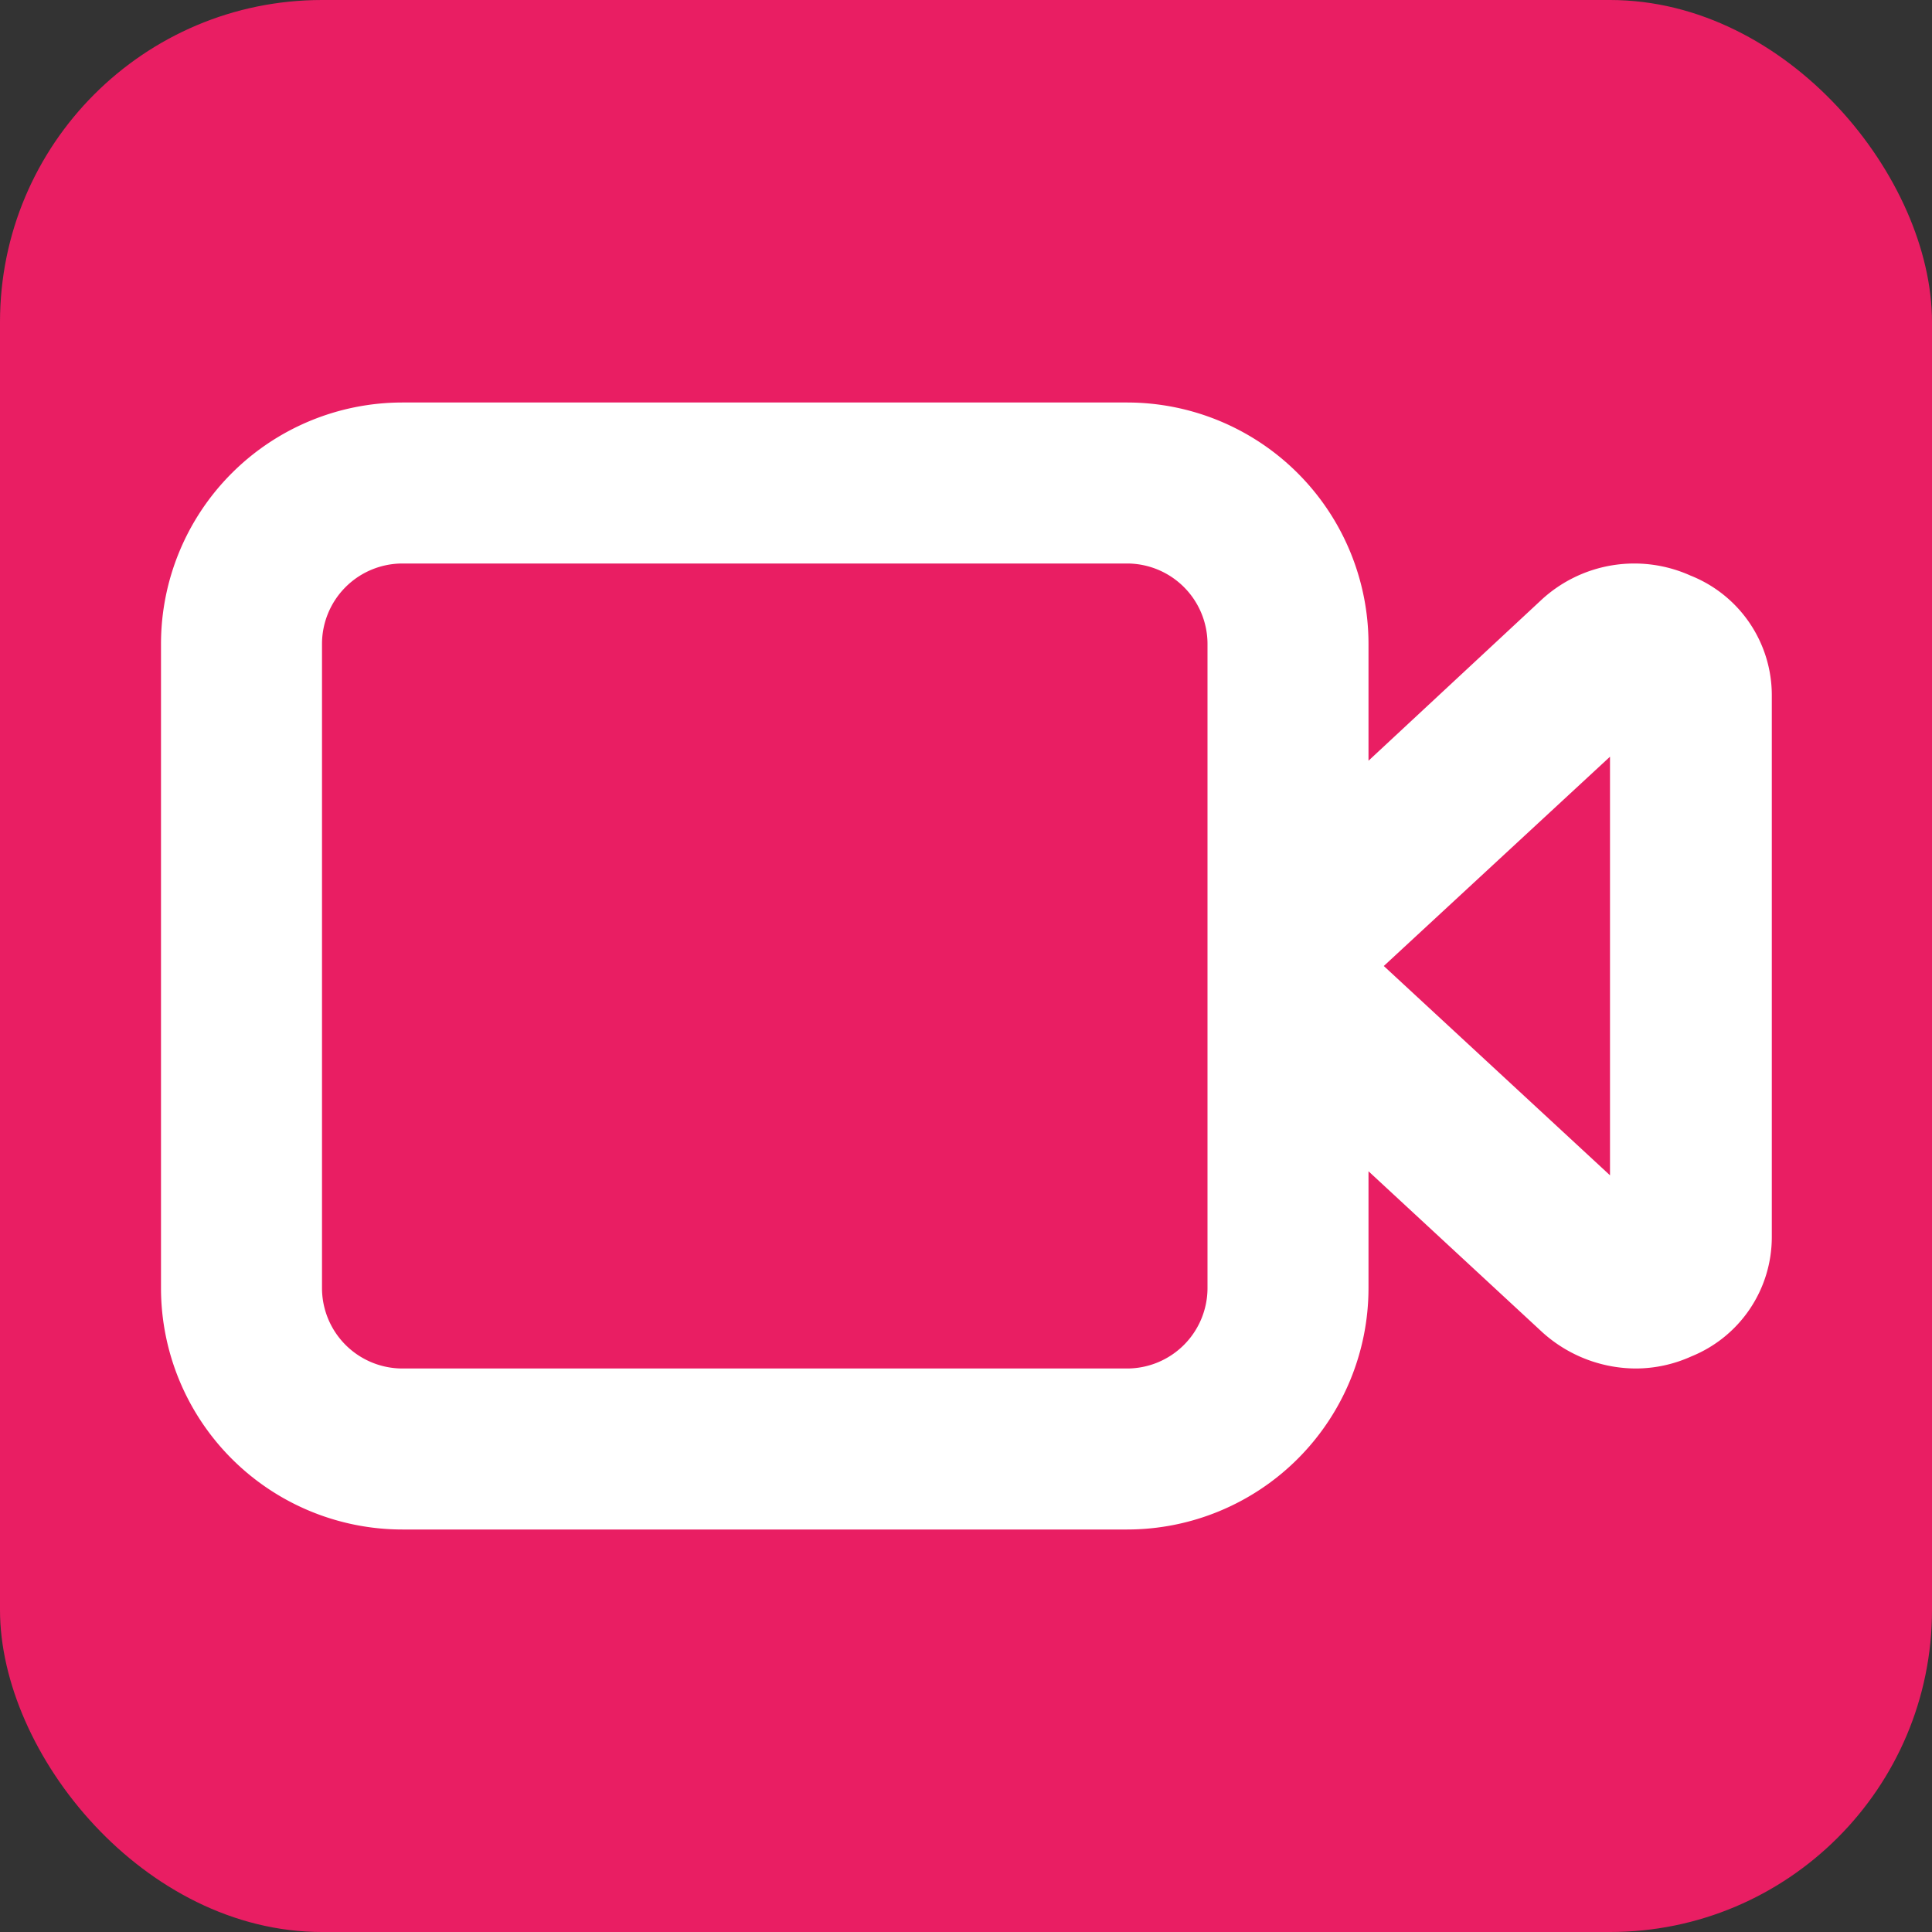 <svg xmlns="http://www.w3.org/2000/svg" viewBox="0 0 24 24">
    <rect x="0" y="0" width="24" height="24" fill="#333333" stroke="none"/>
    <g data-name="Layer 2">
        <g data-name="video">
            <rect width="24" height="24" rx="4" ry="4" fill="#e91e63"/>
            <path fill="#ffffff" d="M21 7.15a1.7 1.7 0 0 0-1.85.3l-2.15 2V8a3 3 0 0 0-3-3H5a3 3 0 0 0-3 3v8a3 3 0 0 0 3 3h9a3 3 0 0 0 3-3v-1.45l2.16 2a1.74 1.74 0 0 0 1.16.45 1.68 1.68 0 0 0 .69-.15 1.6 1.6 0 0 0 1-1.48V8.63A1.6 1.6 0 0 0 21 7.15zM15 16a1 1 0 0 1-1 1H5a1 1 0 0 1-1-1V8a1 1 0 0 1 1-1h9a1 1 0 0 1 1 1zm5-1.4L17.19 12 20 9.4z"/>
        </g>
    </g>
</svg>